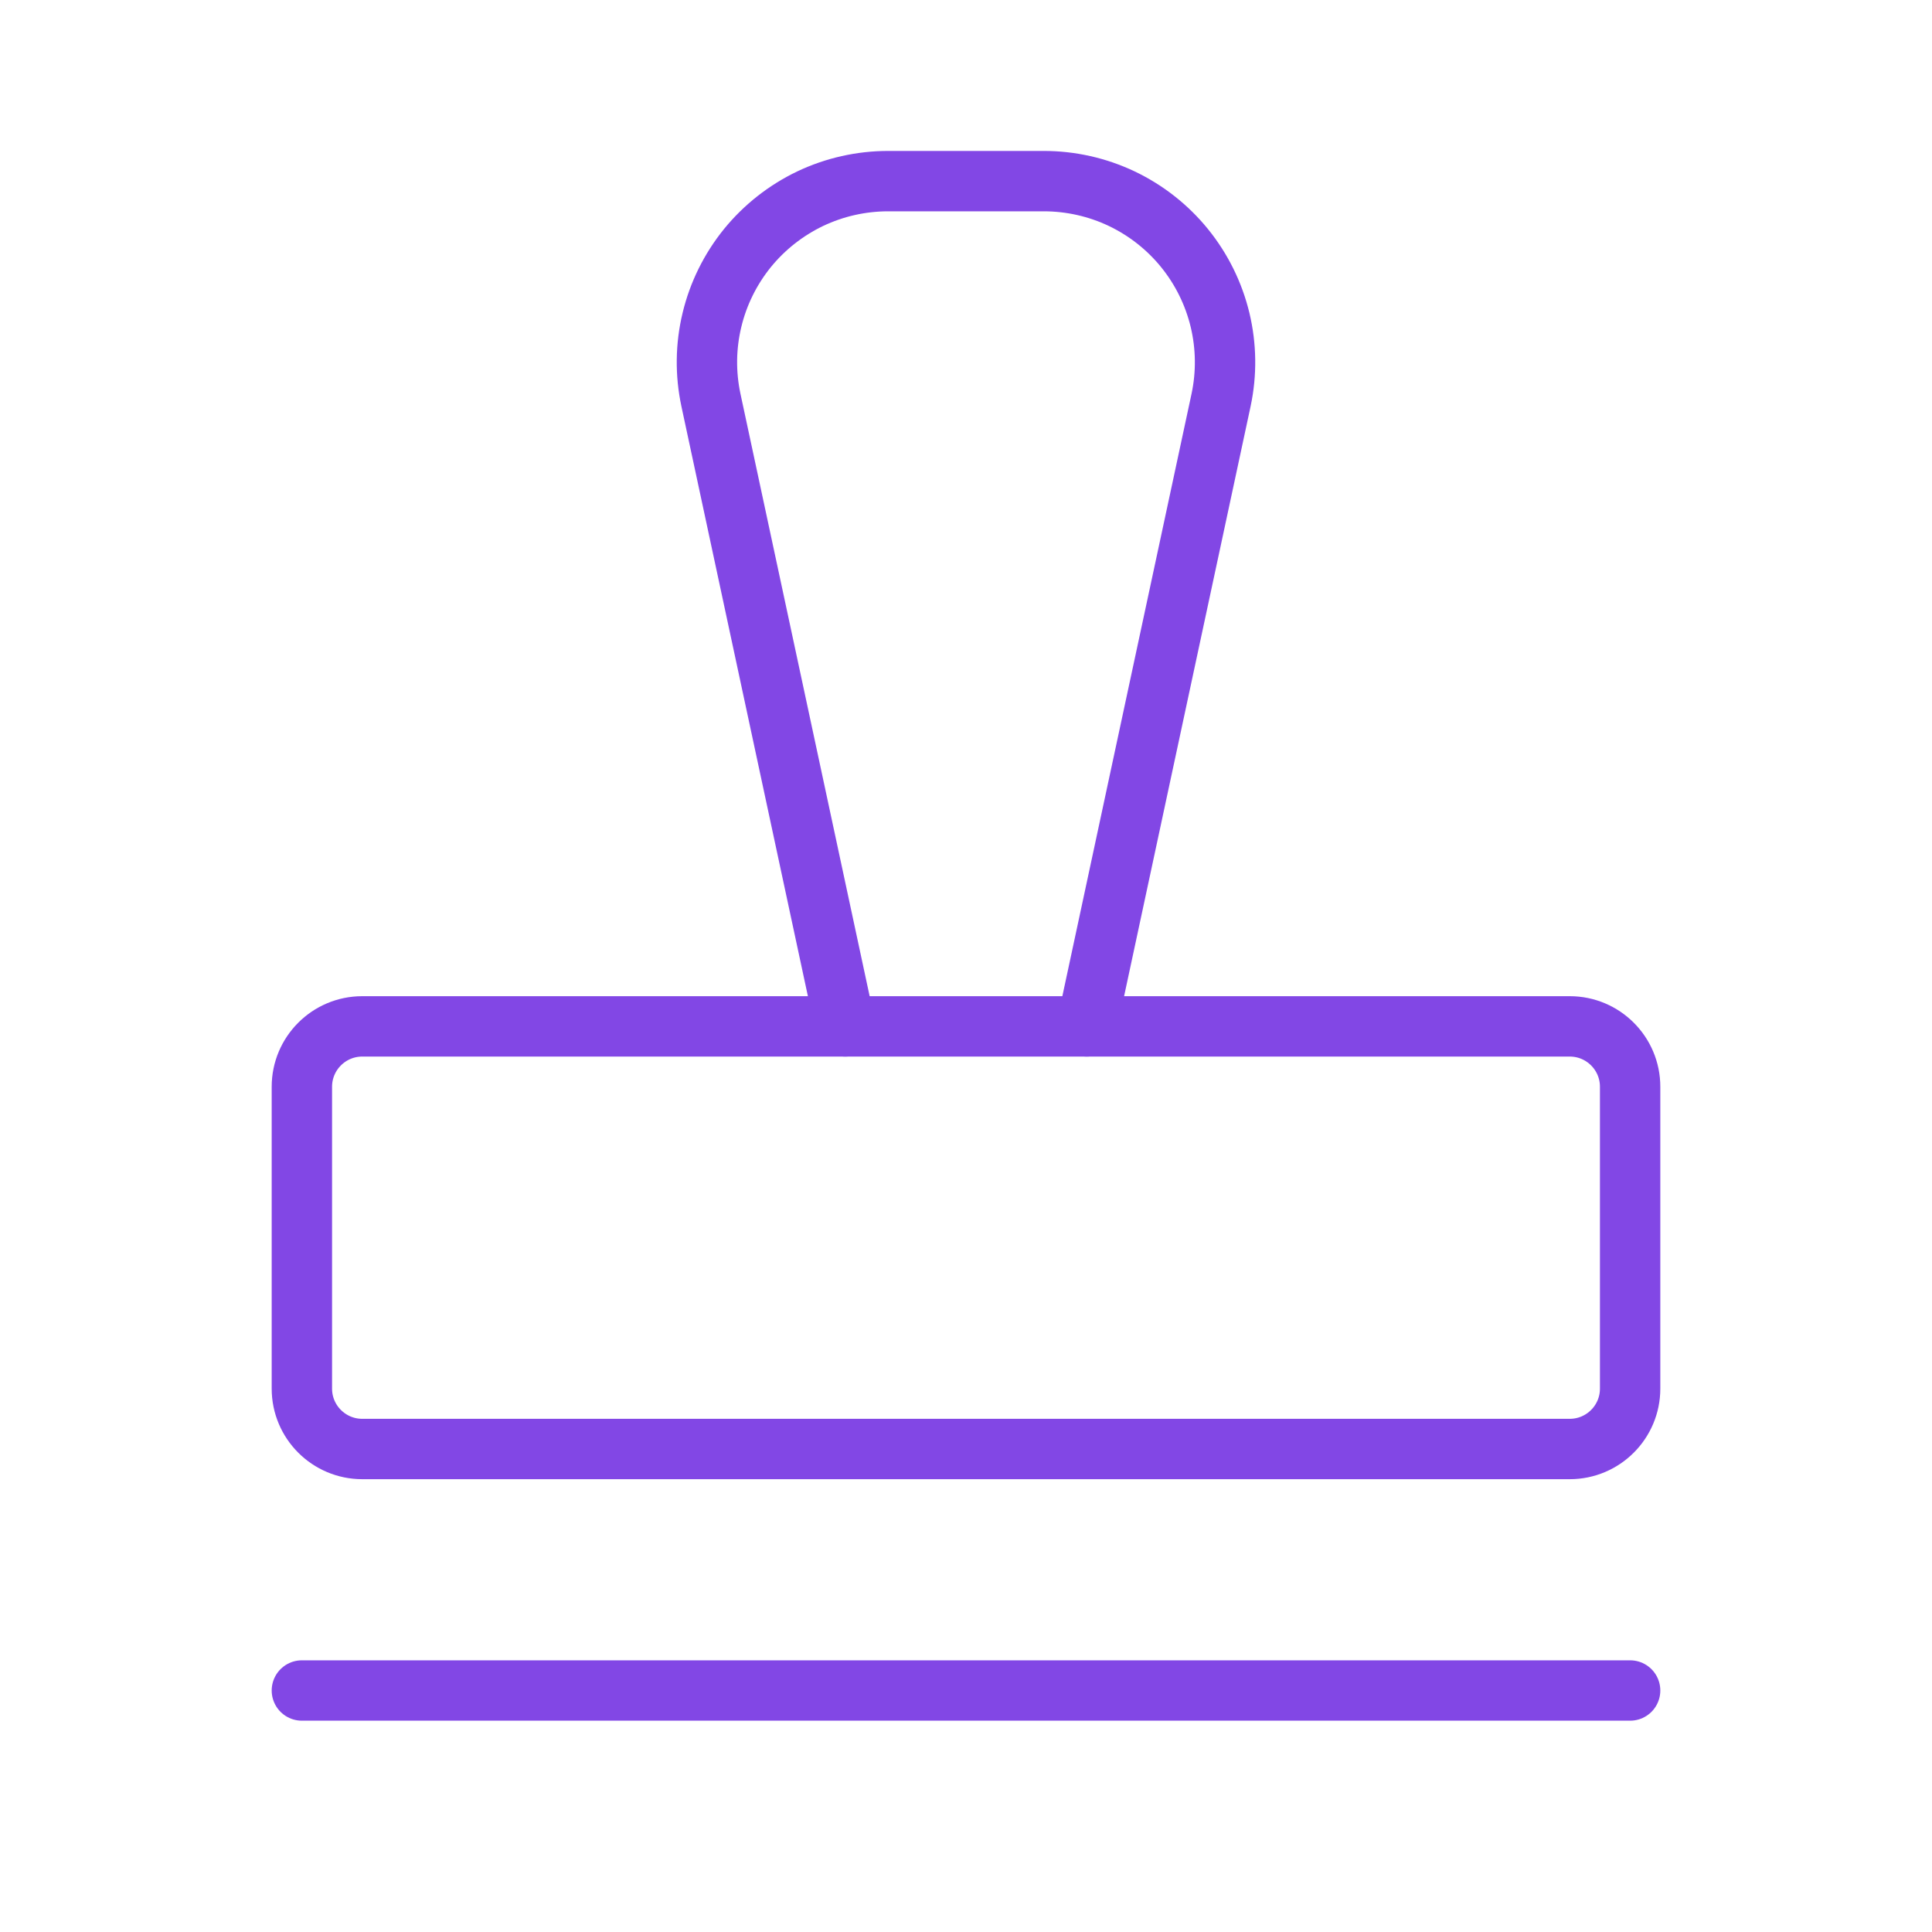 <svg width="32" height="32" viewBox="0 0 32 32" fill="none" xmlns="http://www.w3.org/2000/svg">
<path d="M5 28H27" stroke="#8247E5" stroke-linecap="round" stroke-linejoin="round"/>
<path d="M14 17L11.775 6.625C11.682 6.188 11.687 5.735 11.792 5.3C11.896 4.865 12.097 4.459 12.378 4.111C12.66 3.764 13.016 3.484 13.419 3.291C13.823 3.099 14.265 3 14.712 3H17.287C17.735 3 18.176 3.099 18.58 3.291C18.984 3.484 19.34 3.764 19.621 4.111C19.903 4.459 20.103 4.865 20.208 5.3C20.312 5.735 20.318 6.188 20.225 6.625L18 17" stroke="#8247E5" stroke-linecap="round" stroke-linejoin="round"/>
<path d="M26 17H6C5.448 17 5 17.448 5 18V23C5 23.552 5.448 24 6 24H26C26.552 24 27 23.552 27 23V18C27 17.448 26.552 17 26 17Z" stroke="#8247E5" stroke-linecap="round" stroke-linejoin="round"/>
</svg>
